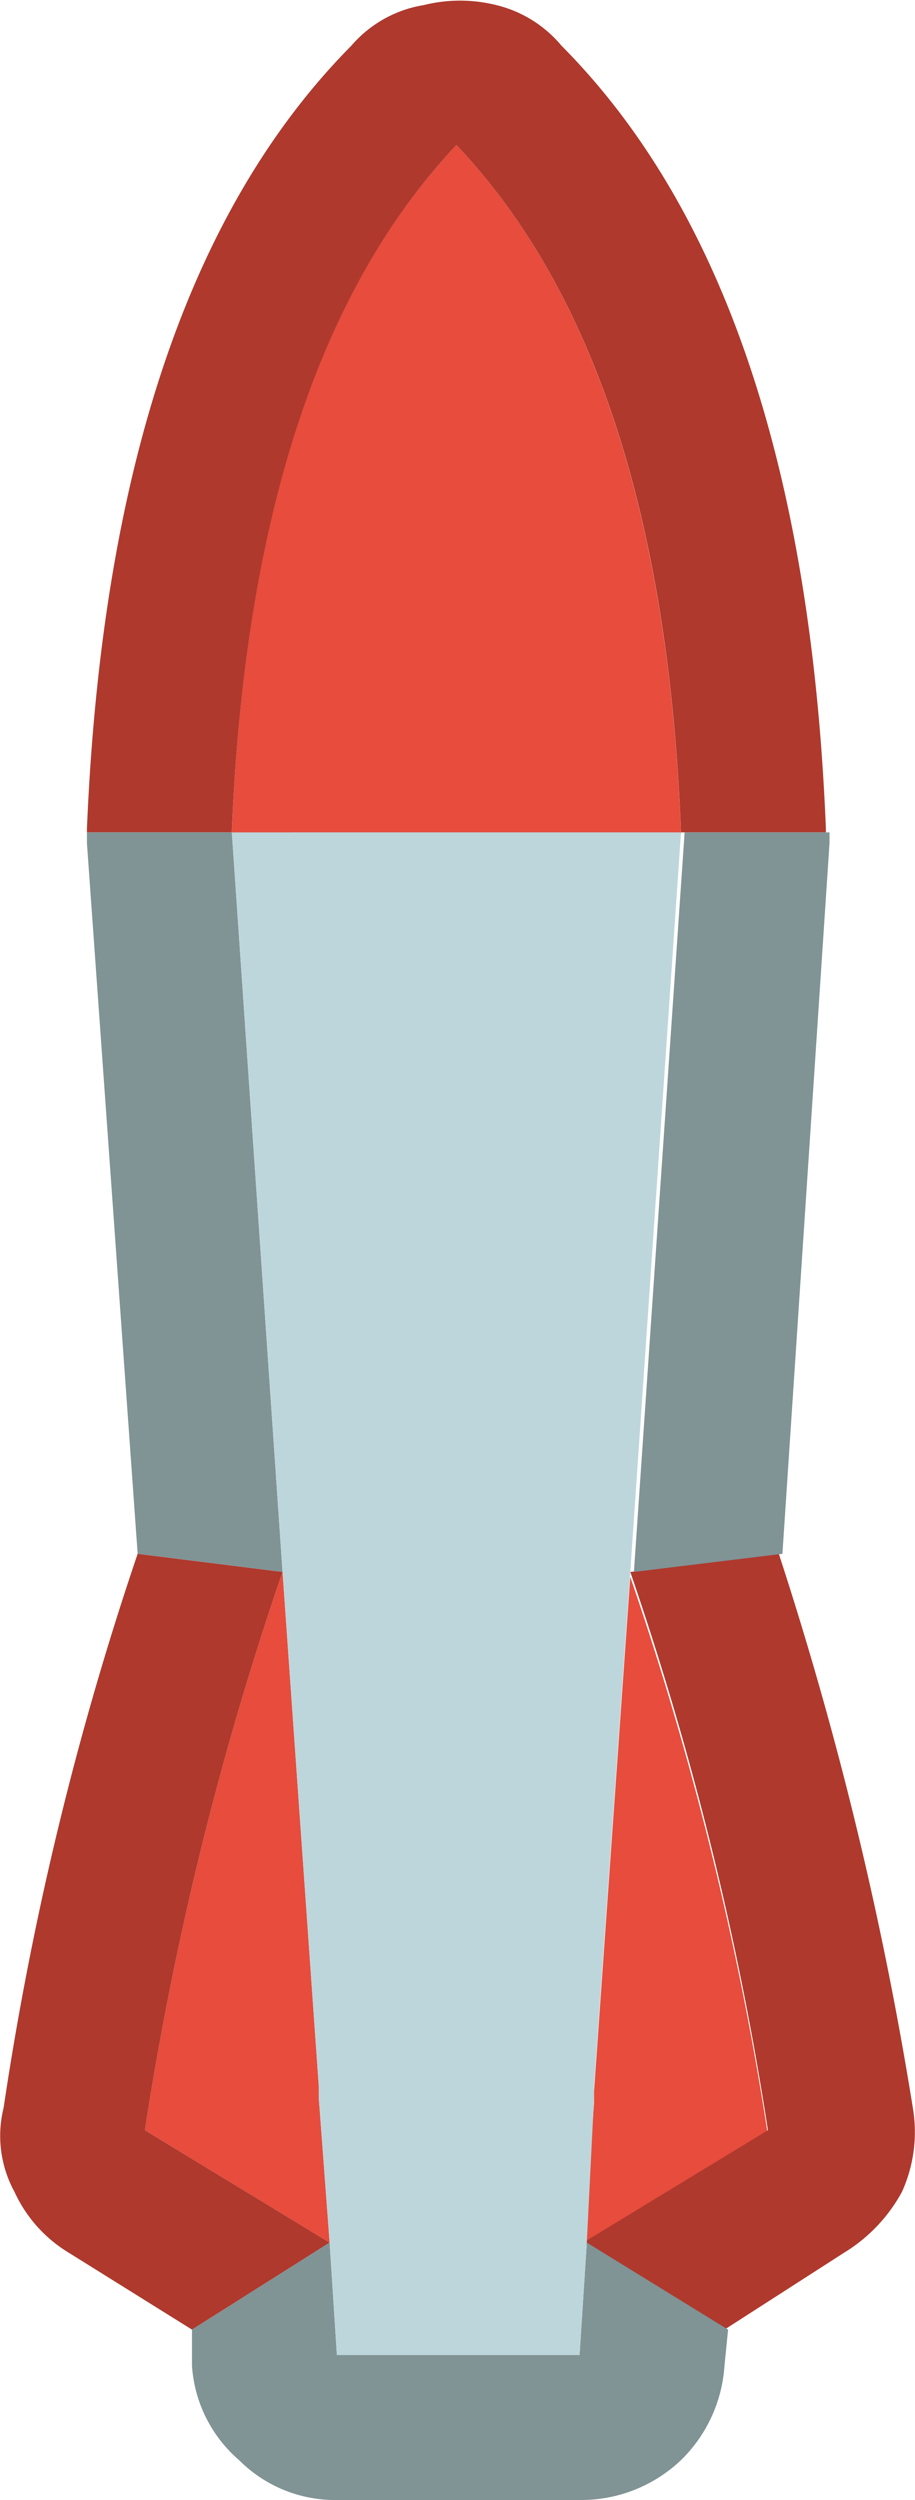 <svg xmlns="http://www.w3.org/2000/svg" viewBox="0 0 12.63 34.48"><defs><style>.cls-1{fill:#e74c3c;}.cls-2{fill:#af392d;}.cls-3{fill:#809395;}.cls-4{fill:#bdd6db;}</style></defs><g id="Layer_2" data-name="Layer 2"><g id="Layer_1-2" data-name="Layer 1"><g id="Layer0_260_FILL" data-name="Layer0 260 FILL"><path class="cls-1" d="M4.55,30.93l-.15-2v-.16l-.5-7.09A44.51,44.51,0,0,0,2,29.38l2.55,1.55M6.3,2q-2.85,3-3.1,9.5H9.4Q9.15,5,6.3,2m1.75,29,2.55-1.55a44.51,44.51,0,0,0-1.9-7.7l-.5,7.09v.16Z"/><path class="cls-2" d="M3.9,21.68l-2-.25A43.93,43.93,0,0,0,.05,29.07,1.61,1.61,0,0,0,.2,30.23a1.91,1.91,0,0,0,.75.84l1.7,1.06,1.9-1.2L2,29.38a44.51,44.51,0,0,1,1.9-7.7m6.85-.25-2.05.25a44.51,44.51,0,0,1,1.9,7.7L8.05,30.93,10,32.13l1.65-1.06a2.23,2.23,0,0,0,.8-.84,2,2,0,0,0,.15-1.16,50.18,50.18,0,0,0-1.85-7.64M9.4,11.48h2v-.05Q11.1,4,7.75.63a1.69,1.69,0,0,0-.9-.56,2.07,2.07,0,0,0-1,0,1.67,1.67,0,0,0-1,.56Q1.51,4,1.2,11.43v.05h2Q3.46,5,6.3,2,9.15,5,9.4,11.48Z"/><path class="cls-3" d="M1.2,11.48v.15l.7,9.8,2,.25-.7-10.2h-2M8,34.48a2,2,0,0,0,1.4-.55,2,2,0,0,0,.6-1.3l.05-.5-1.95-1.2L8,32.48H4.65l-.1-1.55-1.9,1.2v.5a1.88,1.88,0,0,0,.65,1.3,1.87,1.87,0,0,0,1.35.55H8m3.45-23h-2l-.7,10.2,2.05-.25.65-9.8Z"/><path class="cls-4" d="M8.2,28.93v-.16l.5-7.09.7-10.2H3.2l.7,10.2.5,7.09v.16l.15,2,.1,1.55H8l.1-1.55Z"/></g></g></g></svg>